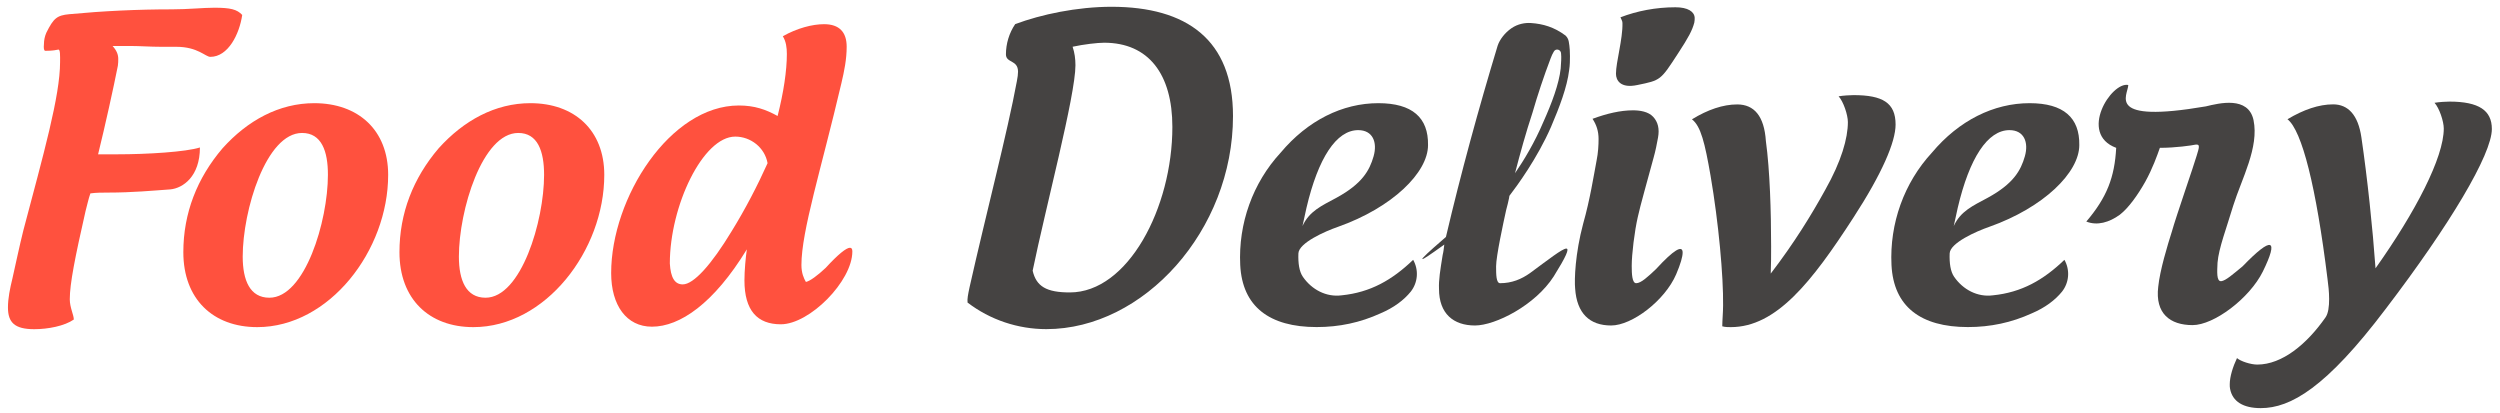<svg width="230" height="38" viewBox="0 0 230 38" fill="none" xmlns="http://www.w3.org/2000/svg">
<path d="M10.734 14.197C13.598 14.197 17.089 13.978 18.393 13.567C18.393 16.238 16.834 17.308 15.68 17.423C14.12 17.533 12.184 17.718 9.917 17.718C9.395 17.718 8.838 17.718 8.316 17.793C8.131 18.314 8.021 18.869 7.87 19.424C6.902 23.684 6.42 26.095 6.42 27.54C6.42 28.28 6.791 28.986 6.791 29.396C5.939 29.991 4.414 30.286 3.15 30.286C1.33 30.286 0.732 29.656 0.732 28.286C0.732 27.436 0.918 26.546 1.144 25.615C1.48 24.135 1.776 22.69 2.147 21.204C4.008 14.163 5.527 8.827 5.527 5.716C5.527 5.161 5.562 4.491 5.342 4.566C4.861 4.676 4.374 4.676 4.153 4.676C4.043 4.641 4.003 4.456 4.043 4.046C4.043 3.71 4.118 3.34 4.263 3.011C4.93 1.675 5.232 1.415 6.38 1.305C9.499 1.011 12.659 0.86 15.819 0.86C17.303 0.86 18.683 0.71 19.721 0.71C21.205 0.71 21.803 0.86 22.284 1.375C22.023 3.155 20.985 5.231 19.35 5.231C18.904 5.231 18.196 4.306 16.231 4.306H14.857C13.819 4.306 12.85 4.231 12.068 4.231H10.357C10.728 4.641 10.879 5.011 10.879 5.416C10.879 5.636 10.879 5.786 10.844 6.046C10.433 8.121 9.69 11.492 9.024 14.197H10.734Z" fill="#FF513E"/>
<path d="M28.91 9.492C32.963 9.492 35.711 11.972 35.711 16.088C35.711 23.054 30.284 30.096 23.668 30.096C19.581 30.096 16.867 27.5 16.867 23.205C16.867 19.609 18.131 16.389 20.474 13.643C22.775 11.082 25.674 9.492 28.91 9.492ZM27.791 12.232C24.48 12.232 22.329 19.349 22.329 23.609C22.329 25.794 22.996 27.39 24.782 27.39C28.052 27.39 30.168 20.349 30.168 16.088C30.174 13.897 29.576 12.232 27.791 12.232Z" fill="#FF513E"/>
<path d="M48.793 9.492C52.845 9.492 55.594 11.972 55.594 16.088C55.594 23.054 50.167 30.096 43.551 30.096C39.464 30.096 36.75 27.5 36.75 23.205C36.75 19.609 38.014 16.389 40.356 13.643C42.664 11.082 45.563 9.492 48.793 9.492ZM47.679 12.232C44.369 12.232 42.218 19.349 42.218 23.609C42.218 25.794 42.884 27.39 44.67 27.39C47.94 27.39 50.056 20.349 50.056 16.088C50.056 13.897 49.465 12.232 47.679 12.232Z" fill="#FF513E"/>
<path d="M78.195 22.794C78.346 22.794 78.416 22.904 78.416 23.129C78.416 25.869 74.479 29.835 71.835 29.835C69.678 29.835 68.489 28.575 68.489 25.794C68.489 24.904 68.6 23.684 68.71 22.939C65.66 27.939 62.541 30.055 59.978 30.055C57.636 30.055 56.227 28.09 56.227 25.124C56.227 18.192 61.654 9.705 67.973 9.705C69.423 9.705 70.461 10.075 71.539 10.671C72.096 8.486 72.391 6.485 72.391 4.965C72.391 4.369 72.316 3.814 72.02 3.335C73.319 2.595 74.734 2.225 75.812 2.225C77.227 2.225 77.894 2.965 77.894 4.3C77.894 5.45 77.674 6.526 77.413 7.636C75.552 15.568 73.731 21.239 73.731 24.384C73.731 25.124 73.951 25.609 74.143 25.939C74.514 25.864 75.221 25.343 75.963 24.644C77.117 23.384 77.865 22.794 78.195 22.794ZM70.617 15.012C70.356 13.567 69.058 12.567 67.643 12.567C64.668 12.567 61.625 18.944 61.625 24.239C61.7 25.534 62.071 26.164 62.813 26.164C63.816 26.164 65.451 24.349 67.312 21.273C68.571 19.233 69.684 17.088 70.617 15.012Z" fill="#FF513E"/>
<path d="M113.436 10.677C113.436 21.204 105.22 30.28 96.262 30.28C93.659 30.28 91.096 29.43 89.015 27.835C88.98 27.5 89.049 27.13 89.2 26.424C90.725 19.643 92.696 12.122 93.549 7.485C93.624 7.115 93.659 6.82 93.659 6.595C93.659 5.485 92.546 5.815 92.546 4.999C92.546 4.034 92.841 3.034 93.398 2.219C95.775 1.328 99.086 0.623 102.281 0.623C109.163 0.635 113.436 3.635 113.436 10.677ZM107.858 11.677C107.858 6.82 105.667 3.93 101.579 3.93C100.982 3.93 99.683 4.08 98.68 4.3C98.866 4.855 98.941 5.41 98.941 6.005C98.941 8.786 96.193 19.123 95.004 24.904C95.34 26.349 96.268 26.904 98.425 26.904C103.771 26.904 107.858 19.123 107.858 11.677Z" fill="#454342"/>
<path d="M130.011 23.904C130.533 24.829 130.457 25.98 129.791 26.829C129.159 27.61 128.231 28.309 127.002 28.83C125.14 29.679 123.21 30.09 121.128 30.09C116.78 30.09 114.292 28.2 114.101 24.384C113.915 20.568 115.255 16.822 117.818 14.047C120.305 11.082 123.505 9.492 126.81 9.492C129.93 9.492 131.42 10.827 131.379 13.348C131.379 15.868 128.109 19.094 123.094 20.869C121.905 21.279 119.487 22.349 119.453 23.314C119.418 24.205 119.528 24.979 119.864 25.465C120.682 26.65 122.021 27.355 123.43 27.17C126.074 26.904 128.08 25.76 130.011 23.904ZM119.829 20.794C120.461 19.424 121.575 18.938 122.949 18.198C125.326 16.903 125.999 15.678 126.37 14.383C126.741 13.088 126.294 11.972 124.955 11.972C122.949 11.972 121.273 14.527 120.195 19.123C120.201 19.123 120.05 19.753 119.829 20.794Z" fill="#454342"/>
<path d="M140.754 25.129C142.424 23.904 143.729 22.869 144.1 22.869C144.396 22.869 144.1 23.574 142.946 25.424C141.236 28.095 137.56 29.945 135.699 29.945C133.727 29.945 132.388 28.869 132.388 26.574C132.353 25.759 132.498 24.869 132.724 23.464C132.8 23.169 132.834 22.834 132.875 22.499C131.536 23.464 130.979 23.834 130.869 23.834C130.718 23.834 131.576 23.054 132.689 22.094C132.655 22.129 132.765 22.019 133.026 21.799C134.4 15.943 136.035 9.977 137.786 4.196C137.971 3.641 138.453 3.01 139.05 2.6C139.647 2.19 140.314 2.08 140.87 2.12C141.949 2.195 142.987 2.49 144.03 3.271C144.181 3.421 144.291 3.606 144.326 3.826C144.326 3.86 144.436 4.305 144.436 5.161C144.436 5.531 144.436 5.976 144.361 6.456C144.175 8.011 143.468 9.867 142.691 11.682C141.427 14.573 139.572 17.093 138.864 18.018L138.83 18.238C138.754 18.573 138.679 18.943 138.569 19.313C138.308 20.498 137.641 23.574 137.641 24.499C137.641 25.239 137.641 26.054 138.012 26.054C139.085 26.054 139.972 25.684 140.754 25.129ZM139.38 15.937C140.198 14.752 141.201 13.081 141.984 11.231C142.766 9.491 143.433 7.711 143.584 6.3C143.619 5.78 143.659 5.3 143.619 4.93C143.619 4.56 143.137 4.409 142.952 4.745C142.842 4.93 142.732 5.155 142.656 5.375C142.024 7.04 141.468 8.711 140.986 10.376C140.383 12.197 139.862 14.081 139.38 15.937Z" fill="#454342"/>
<path d="M152.351 24.759C153.986 22.979 154.803 22.499 154.803 23.239C154.803 23.609 154.618 24.274 154.206 25.239C153.168 27.65 150.153 29.945 148.222 29.945C146.251 29.945 145.063 28.835 144.912 26.534C144.836 25.719 144.912 23.349 145.654 20.568C146.286 18.342 146.622 16.157 146.883 14.787C147.034 14.047 147.069 13.342 147.069 12.787C147.069 12.081 146.883 11.492 146.512 10.931C147.811 10.451 149.075 10.15 150.229 10.15C150.861 10.15 151.643 10.26 152.09 10.746C152.536 11.226 152.687 11.856 152.536 12.671C152.426 13.267 152.316 13.856 152.125 14.527C151.568 16.602 150.895 18.938 150.675 19.973C150.379 21.268 150.118 23.384 150.118 24.459C150.118 25.199 150.153 26.054 150.53 26.054C150.977 26.054 151.609 25.459 152.351 24.759ZM154.137 0.669C152.351 0.669 150.605 1.005 149.081 1.594C149.156 1.779 149.266 1.93 149.266 2.115C149.301 3.595 148.669 5.711 148.669 6.786C148.669 7.381 149.081 8.156 150.64 7.821C152.797 7.376 152.757 7.41 154.392 4.895C155.36 3.415 155.69 2.785 155.876 2.08C155.911 1.895 155.911 1.785 155.911 1.635C155.882 1.074 155.29 0.669 154.137 0.669Z" fill="#454342"/>
<path d="M170.005 11.232C170.005 10.567 169.593 9.341 169.152 8.861C169.599 8.786 170.231 8.751 170.526 8.751C173.205 8.751 174.394 9.457 174.394 11.457C174.394 13.053 173.165 15.943 170.492 20.054C166.7 25.91 163.43 30.096 159.232 30.096C158.971 30.096 158.71 30.096 158.449 30.02C158.449 29.5 158.524 28.725 158.524 28.095C158.559 25.424 158.113 20.499 157.371 16.163C156.849 13.162 156.478 11.607 155.66 10.977C157.11 10.087 158.524 9.607 159.823 9.607C161.383 9.607 162.311 10.682 162.461 12.977C162.832 15.683 162.943 19.499 162.943 22.649C162.943 23.499 162.943 24.314 162.908 25.17C165.065 22.355 166.659 19.759 167.923 17.464C169.413 14.828 170.005 12.712 170.005 11.232Z" fill="#454342"/>
<path d="M189.927 23.904C190.449 24.829 190.373 25.98 189.707 26.829C189.075 27.61 188.147 28.309 186.918 28.83C185.056 29.679 183.126 30.09 181.044 30.09C176.696 30.09 174.208 28.2 174.017 24.384C173.831 20.568 175.171 16.822 177.734 14.047C180.221 11.082 183.421 9.492 186.726 9.492C189.846 9.492 191.336 10.827 191.295 13.348C191.295 15.868 188.025 19.094 183.01 20.869C181.821 21.279 179.403 22.349 179.369 23.314C179.334 24.205 179.444 24.979 179.78 25.465C180.598 26.65 181.937 27.355 183.346 27.17C185.99 26.904 187.996 25.76 189.927 23.904ZM179.745 20.794C180.377 19.424 181.491 18.938 182.865 18.198C185.242 16.903 185.915 15.678 186.286 14.383C186.657 13.088 186.21 11.972 184.871 11.972C182.865 11.972 181.189 14.527 180.111 19.123C180.117 19.123 179.972 19.753 179.745 20.794Z" fill="#454342"/>
<path d="M208.182 24.979C206.953 27.459 203.682 29.91 201.717 29.91C199.635 29.91 198.261 28.835 198.557 26.389C198.708 24.869 199.409 22.574 199.821 21.273C200.192 19.938 201.868 15.122 202.088 14.341C202.308 13.601 202.459 13.232 201.978 13.307C201.642 13.382 200.157 13.601 198.708 13.601C198.447 14.341 198.041 15.492 197.368 16.712C196.702 17.897 195.843 19.122 195.026 19.753C194.058 20.458 192.944 20.788 191.941 20.383C193.837 18.157 194.545 16.307 194.69 13.601C191.193 12.306 194.243 7.485 195.803 7.82C195.768 8.786 193.646 11.376 202.94 9.786C204.169 9.491 206.842 8.821 207.324 11.046C207.845 13.567 206.245 16.417 205.462 18.903C204.83 21.013 204.123 22.828 204.013 24.164C203.978 24.979 203.903 25.904 204.349 25.869C204.761 25.834 205.462 25.204 206.321 24.499C209.04 21.684 209.672 21.938 208.182 24.979Z" fill="#454342"/>
<path d="M205.137 35.356C205.137 34.651 205.432 33.726 205.803 32.945C206.14 33.24 207.067 33.541 207.665 33.541C209.966 33.541 212.234 31.65 213.944 29.205C214.205 28.835 214.28 28.205 214.28 27.5C214.28 26.869 214.205 26.204 214.129 25.644C213.092 17.232 211.787 12.006 210.448 10.971C211.932 10.081 213.347 9.601 214.646 9.601C216.02 9.601 216.947 10.566 217.249 12.642C217.805 16.423 218.287 21.019 218.548 24.684C222.229 19.498 224.827 14.492 224.827 11.827C224.827 11.162 224.415 9.936 223.975 9.457C224.421 9.381 225.053 9.347 225.349 9.347C228.062 9.347 229.251 10.162 229.251 11.867C229.251 14.203 225.383 20.689 219.475 28.43C214.014 35.657 210.743 37.547 207.989 37.547C206.389 37.547 205.386 36.952 205.166 35.767C205.137 35.651 205.137 35.506 205.137 35.356Z" fill="#454342"/>
</svg>
